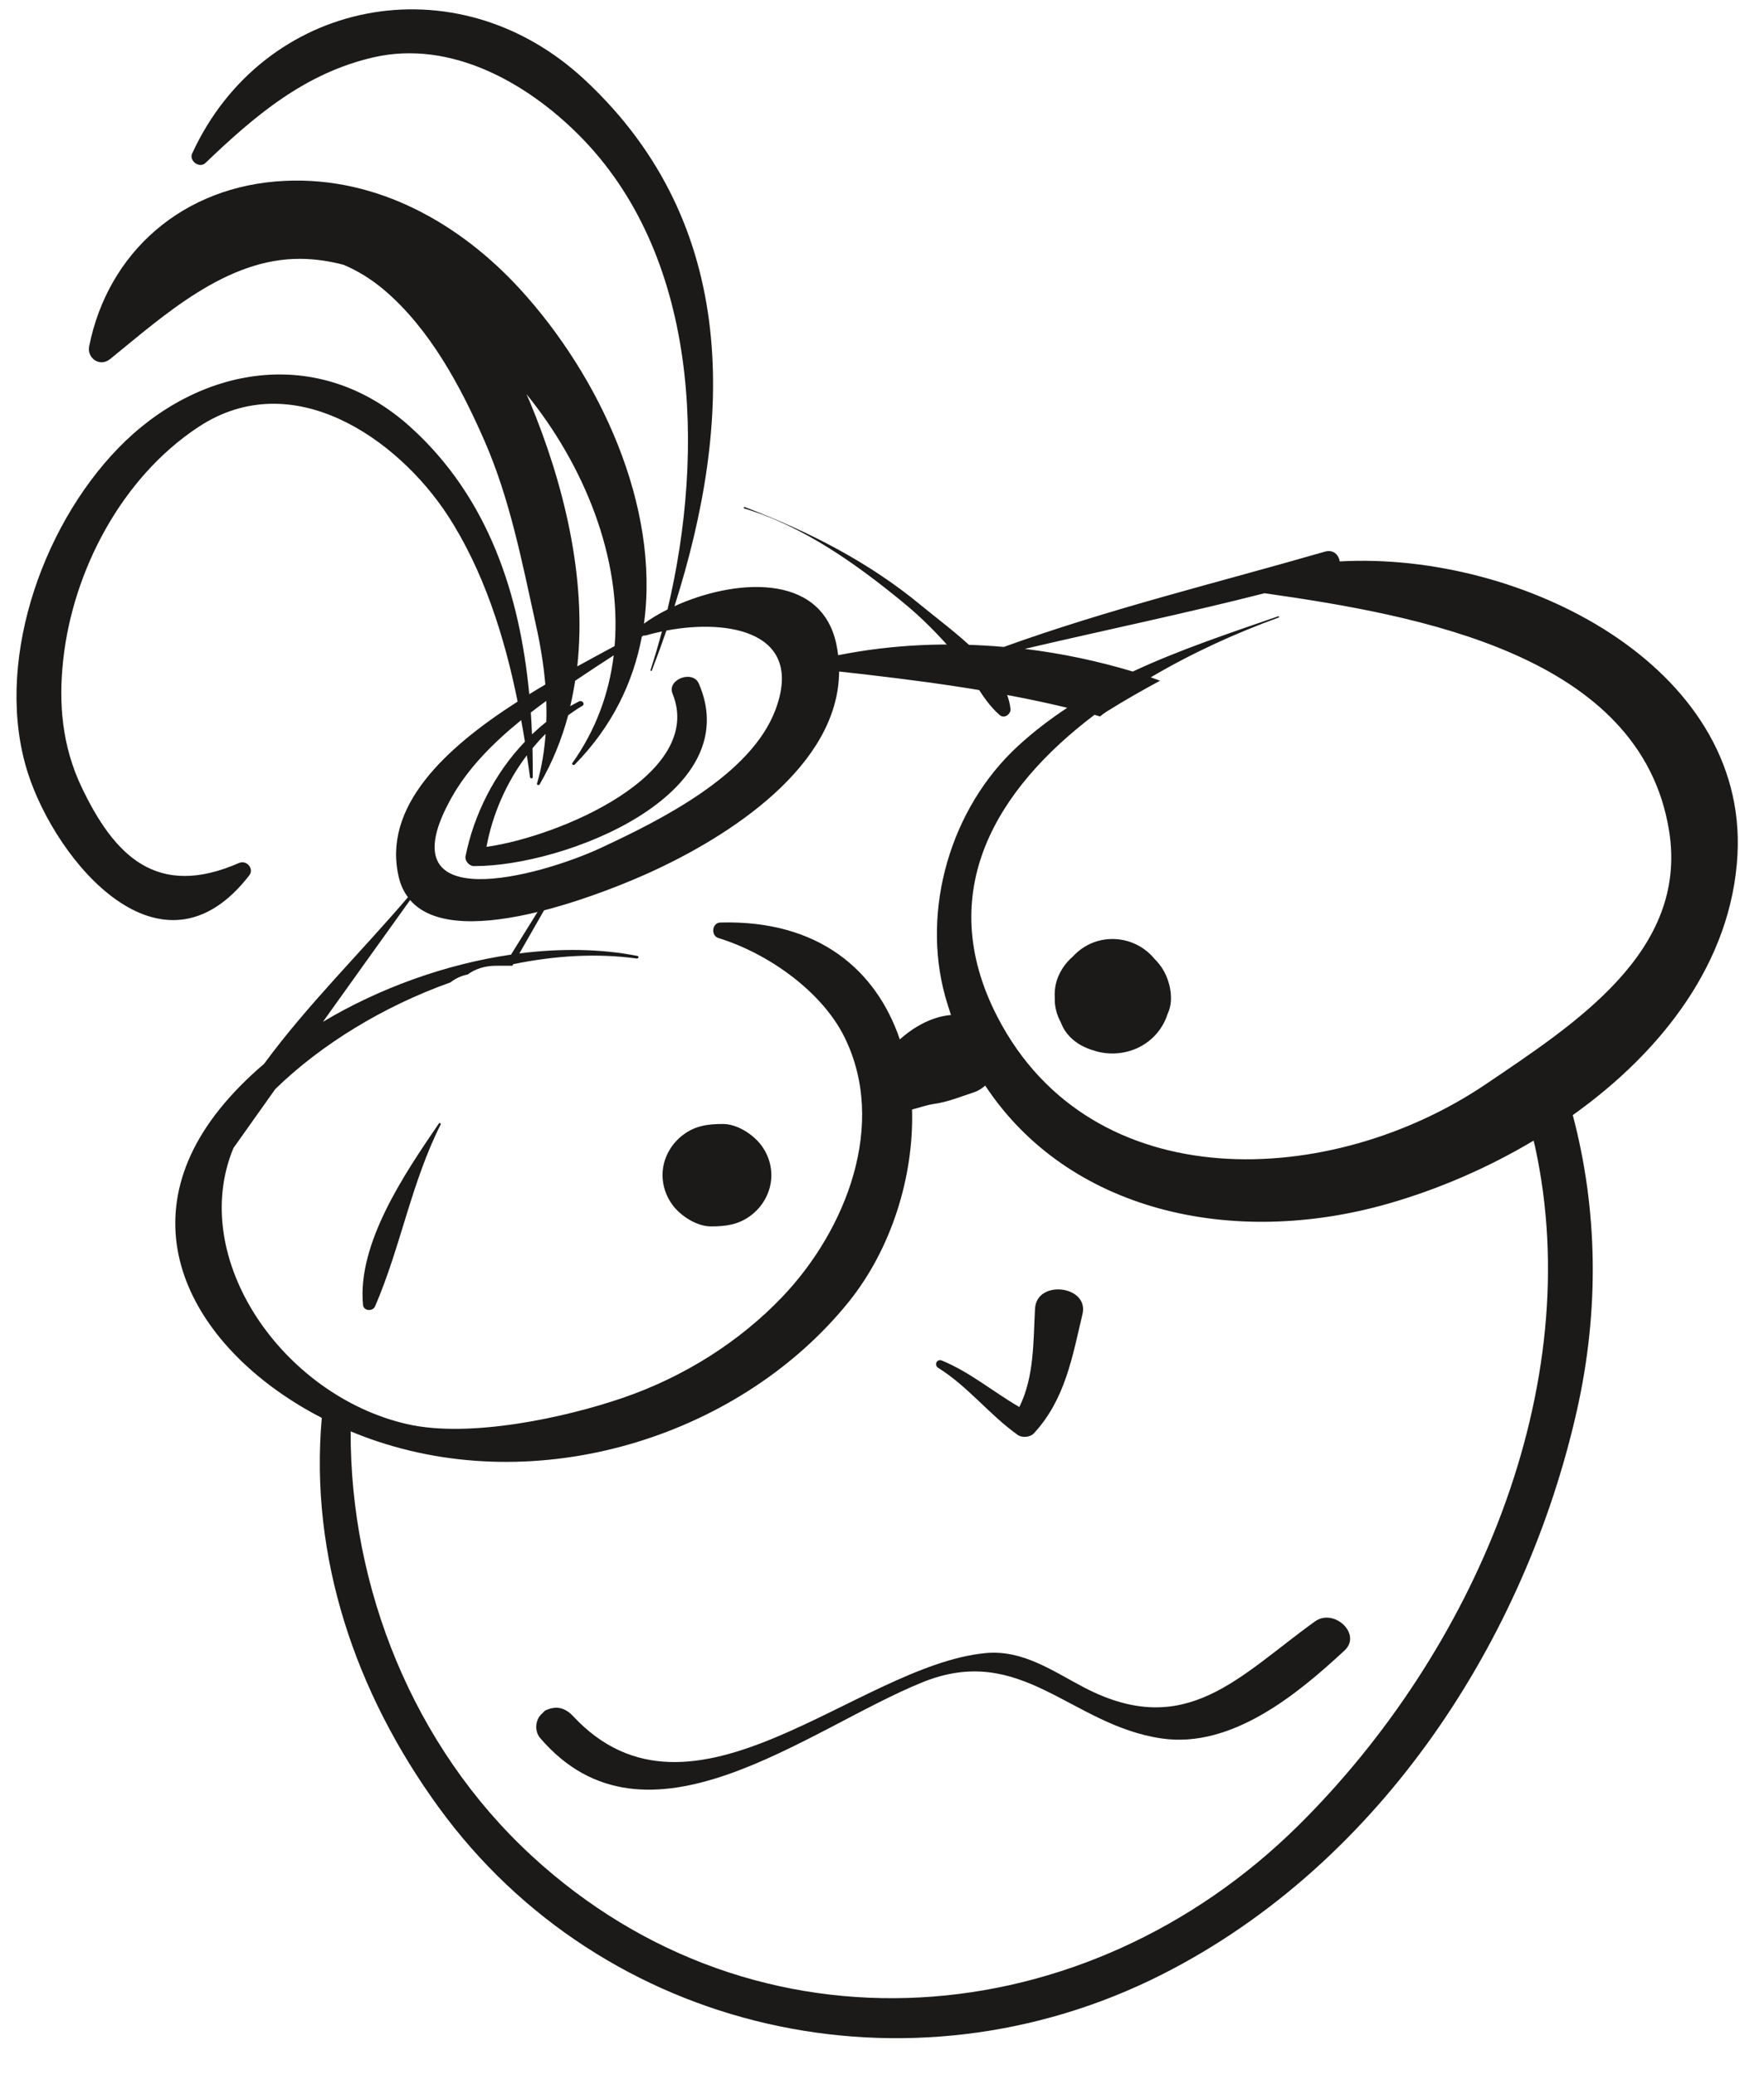 <?xml version="1.0" encoding="UTF-8"?>
<svg width="57px" height="67px" viewBox="0 0 57 67" version="1.1" xmlns="http://www.w3.org/2000/svg" xmlns:xlink="http://www.w3.org/1999/xlink">
    <title>Group 8</title>
    <g id="Page-1" stroke="none" stroke-width="1" fill="none" fill-rule="evenodd">
        <g id="vectorstock_1327683" transform="translate(-128, -4)" fill="#1B1A19">
            <g id="Group-8" transform="translate(128.533, 4.302)">
                <path d="M29.225,19.253 C27.537,17.855 25.596,16.866 23.532,16.081 C23.501,16.07 23.488,16.117 23.516,16.126 C25.439,16.701 27.154,17.936 28.655,19.167 C29.262,19.666 29.802,20.213 30.307,20.804 C30.85,21.436 31.143,22.256 31.77,22.802 C31.922,22.933 32.136,22.766 32.119,22.605 C31.979,21.265 30.224,20.082 29.225,19.253" id="Fill-158"></path>
                <path d="M47.483,34.724 C42.497,38.1 34.748,38.462 31.696,32.552 C29.61,28.508 31.676,25.18 34.834,22.793 C34.895,22.81 34.953,22.828 35.014,22.846 C35.075,22.792 35.145,22.74 35.221,22.692 C35.789,22.337 36.363,22.008 36.951,21.692 C36.85,21.656 36.752,21.616 36.651,21.582 C38.008,20.781 39.446,20.134 40.782,19.651 C40.809,19.642 40.797,19.601 40.77,19.61 C39.158,20.167 37.568,20.697 36.071,21.395 C34.934,21.053 33.762,20.806 32.58,20.663 C35.164,20.057 37.76,19.519 40.33,18.865 C45.264,19.573 52.5,20.834 53.403,26.558 C54.012,30.432 50.383,32.761 47.483,34.724 Z M41.42,58.679 C34.563,65.464 23.943,66.38 16.644,59.655 C12.803,56.114 10.78,50.973 10.798,45.944 C11.091,46.067 11.388,46.178 11.69,46.277 C17.13,48.078 23.452,46.022 26.888,41.765 C28.265,40.057 29,37.721 28.938,35.546 C29.17,35.487 29.4,35.402 29.633,35.368 C30.102,35.301 30.506,35.132 30.951,34.984 C31.088,34.939 31.201,34.861 31.302,34.772 C33.967,38.815 39.266,40.041 44.345,38.581 C45.922,38.128 47.53,37.441 49.022,36.551 C49.035,36.611 49.049,36.668 49.065,36.726 C50.78,44.53 47.08,53.077 41.42,58.679 Z M7.01,36.79 C7.459,36.155 7.911,35.52 8.363,34.884 C9.847,33.44 11.857,32.21 14.023,31.438 C14.172,31.321 14.353,31.228 14.579,31.183 C14.814,31.01 15.118,30.901 15.497,30.901 L16.022,30.901 C16.031,30.885 16.04,30.868 16.051,30.85 C17.396,30.572 18.754,30.49 20.04,30.667 C20.099,30.676 20.122,30.594 20.065,30.583 C18.863,30.348 17.565,30.336 16.25,30.502 C16.517,30.035 16.782,29.571 17.047,29.11 C18.49,28.738 19.852,28.165 20.452,27.892 C23.071,26.703 26.564,24.431 26.581,21.394 C29.098,21.672 31.571,21.99 33.953,22.566 C33.397,22.933 32.862,23.34 32.357,23.805 C30.17,25.819 29.238,29.098 30.008,31.886 C30.067,32.093 30.127,32.293 30.196,32.492 C30.025,32.506 29.852,32.541 29.681,32.598 C29.293,32.724 28.887,32.969 28.543,33.281 C27.79,31.063 25.938,29.417 22.745,29.504 C22.469,29.51 22.43,29.93 22.683,30.006 C24.301,30.503 26.033,31.742 26.756,33.21 C28.143,36.019 26.811,39.431 24.751,41.593 C23.363,43.05 21.574,44.177 19.626,44.85 C17.727,45.506 14.64,46.169 12.628,45.711 C8.619,44.799 5.525,40.374 7.01,36.79 Z M12.719,28.778 C13.492,29.676 15.192,29.563 16.836,29.164 C16.55,29.623 16.264,30.083 15.98,30.541 C13.864,30.85 11.727,31.622 9.902,32.712 C10.839,31.399 11.779,30.09 12.719,28.778 Z M14.063,25.459 C14.592,24.52 15.394,23.706 16.308,22.965 C16.351,23.198 16.392,23.431 16.428,23.662 C15.442,24.689 14.779,26.022 14.51,27.362 C14.48,27.506 14.624,27.68 14.781,27.681 C17.697,27.693 23.611,25.388 22.049,21.786 C21.853,21.332 21.01,21.649 21.199,22.108 C22.257,24.721 17.552,26.726 15.186,27.06 C15.38,26.013 15.828,24.976 16.491,24.102 C16.527,24.337 16.562,24.575 16.592,24.806 C16.598,24.861 16.683,24.861 16.683,24.804 C16.685,24.495 16.679,24.184 16.674,23.873 C16.808,23.713 16.946,23.556 17.097,23.408 C17.058,23.951 16.973,24.487 16.82,25.011 C16.805,25.058 16.879,25.085 16.904,25.041 C17.318,24.329 17.62,23.579 17.827,22.806 C17.975,22.701 18.122,22.596 18.28,22.506 C18.386,22.448 18.284,22.311 18.18,22.359 C18.083,22.408 17.988,22.46 17.893,22.513 C17.958,22.241 18.009,21.967 18.053,21.692 C18.47,21.409 18.889,21.138 19.298,20.871 C19.15,22.09 18.727,23.275 17.961,24.352 C17.932,24.395 18,24.438 18.037,24.403 C19.241,23.177 19.924,21.76 20.207,20.266 C20.224,20.254 20.242,20.244 20.259,20.231 C20.286,20.235 20.315,20.235 20.346,20.226 C20.51,20.177 20.682,20.137 20.855,20.099 C20.743,20.527 20.618,20.945 20.486,21.35 C20.477,21.376 20.521,21.387 20.53,21.361 C20.695,20.934 20.851,20.505 21.001,20.071 C23.017,19.686 25.467,20.118 24.524,22.632 C23.736,24.731 20.848,26.177 18.892,27.089 C16.91,28.013 11.841,29.406 14.063,25.459 Z M17.119,22.344 C17.126,22.57 17.129,22.797 17.12,23.022 C16.96,23.149 16.806,23.283 16.657,23.424 C16.648,23.189 16.634,22.953 16.619,22.719 C16.782,22.593 16.948,22.468 17.119,22.344 Z M16.587,12.679 C16.553,12.598 16.516,12.515 16.479,12.433 C18.343,14.727 19.565,17.731 19.327,20.573 C18.946,20.777 18.539,20.998 18.12,21.228 C18.439,18.337 17.664,15.267 16.587,12.679 Z M42.756,17.837 C42.727,17.627 42.555,17.444 42.279,17.521 C38.766,18.536 35.309,19.37 31.903,20.6 C30.117,20.443 28.311,20.515 26.551,20.867 C26.533,20.742 26.516,20.619 26.488,20.493 C25.981,18.164 23.152,18.419 21.261,19.284 C23.148,13.365 23.403,6.98 18.371,2.285 C14.196,-1.615 7.962,-0.327 5.675,4.66 C5.57,4.888 5.906,5.154 6.107,4.962 C7.681,3.457 9.307,2.06 11.539,1.55 C14.039,0.977 16.483,2.382 18.136,4.025 C22.046,7.902 22.261,14.239 21.037,19.389 C20.753,19.531 20.492,19.687 20.275,19.848 C20.798,16.056 18.844,11.844 16.261,9.028 C14.344,6.939 11.683,5.401 8.678,5.541 C5.368,5.695 2.952,7.858 2.348,10.888 C2.274,11.266 2.688,11.573 3.028,11.297 C4.749,9.903 6.777,8.038 9.185,8.061 C9.653,8.064 10.115,8.135 10.568,8.253 C11.02,8.444 11.456,8.709 11.878,9.065 C13.366,10.329 14.358,12.2 15.114,13.922 C15.948,15.819 16.343,17.891 16.785,19.893 C16.925,20.518 17.033,21.165 17.088,21.815 C16.915,21.916 16.742,22.021 16.569,22.128 C16.264,18.926 15.263,15.784 12.729,13.495 C9.759,10.811 5.873,11.511 3.284,14.181 C0.759,16.787 -0.739,21.235 0.371,24.683 C1.286,27.529 4.691,31.641 7.522,27.98 C7.684,27.77 7.442,27.471 7.187,27.582 C4.543,28.736 3.166,27.363 2.101,25.124 C1.473,23.801 1.353,22.428 1.511,21.006 C1.822,18.164 3.38,15.136 5.887,13.488 C8.919,11.495 12.305,13.865 13.925,16.337 C15.08,18.104 15.765,20.245 16.193,22.365 C13.859,23.863 11.802,25.763 12.357,28.057 C12.417,28.305 12.519,28.512 12.649,28.687 C11.096,30.503 9.394,32.172 8,34.07 C7.457,34.533 6.966,35.028 6.549,35.55 C3.403,39.493 5.928,43.478 9.865,45.509 C9.468,50.001 10.942,54.382 13.647,58.098 C18.946,65.385 28.84,67.627 37.016,63.491 C44.138,59.885 48.777,52.58 50.422,45.266 C51.158,41.992 51.089,38.752 50.288,35.726 C53.2,33.651 55.426,30.754 55.61,27.312 C55.936,21.21 48.631,17.508 42.756,17.837 L42.756,17.837 Z" id="Fill-159"></path>
                <path d="M32.912,41.978 C32.852,43.055 32.891,44.17 32.405,45.158 C31.563,44.67 30.815,44.034 29.905,43.657 C29.738,43.588 29.639,43.802 29.784,43.893 C30.743,44.491 31.434,45.405 32.352,46.059 C32.493,46.16 32.754,46.138 32.872,46.01 C33.889,44.917 34.119,43.528 34.446,42.153 C34.662,41.236 32.965,41.027 32.912,41.978" id="Fill-160"></path>
                <path d="M41.957,52.085 C39.496,53.857 37.792,55.93 34.511,54.226 C33.511,53.708 32.528,52.991 31.311,53.108 C27.172,53.506 21.829,59.287 17.977,55.136 C17.787,54.932 17.518,54.806 17.228,54.912 C17.479,54.819 17.097,54.946 17.075,54.97 C17.033,55.012 16.99,55.053 16.948,55.096 C16.759,55.285 16.743,55.641 16.915,55.845 C20.356,59.878 25.552,55.559 29.272,54.052 C32.47,52.754 34.062,55.438 37.003,55.866 C39.284,56.198 41.42,54.407 42.913,53.024 C43.483,52.494 42.571,51.644 41.957,52.085" id="Fill-161"></path>
                <path d="M37.071,31.065 C36.987,30.915 36.879,30.784 36.758,30.663 C36.473,30.317 36.038,30.085 35.574,30.044 C35.002,29.992 34.49,30.215 34.138,30.599 C34.007,30.713 33.891,30.842 33.799,30.988 C33.594,31.307 33.53,31.626 33.55,31.947 C33.542,32.22 33.612,32.49 33.748,32.735 C33.75,32.74 33.751,32.744 33.751,32.749 C33.756,32.762 33.766,32.778 33.77,32.791 C33.957,33.238 34.378,33.526 34.855,33.651 C34.862,33.654 34.867,33.659 34.873,33.66 C35.333,33.792 35.838,33.748 36.262,33.54 C36.701,33.324 37.035,32.941 37.182,32.494 C37.194,32.463 37.207,32.431 37.22,32.4 C37.393,31.993 37.281,31.438 37.071,31.065" id="Fill-162"></path>
                <path d="M24.018,36.641 C23.754,36.323 23.273,36.013 22.826,36.013 C22.347,36.013 21.941,36.066 21.55,36.357 C21.18,36.631 20.937,37.044 20.886,37.485 C20.837,37.914 20.968,38.352 21.248,38.693 C21.513,39.012 21.995,39.322 22.442,39.322 C22.919,39.322 23.326,39.268 23.717,38.978 C24.088,38.704 24.33,38.291 24.381,37.848 C24.431,37.421 24.301,36.982 24.018,36.641" id="Fill-163"></path>
                <path d="M13.647,35.999 C12.555,37.599 11.002,39.87 11.198,41.864 C11.217,42.058 11.513,42.077 11.586,41.906 C12.416,39.987 12.751,37.926 13.706,36.029 C13.725,35.993 13.671,35.965 13.647,35.999" id="Fill-164"></path>
            </g>
        </g>
    </g>
</svg>